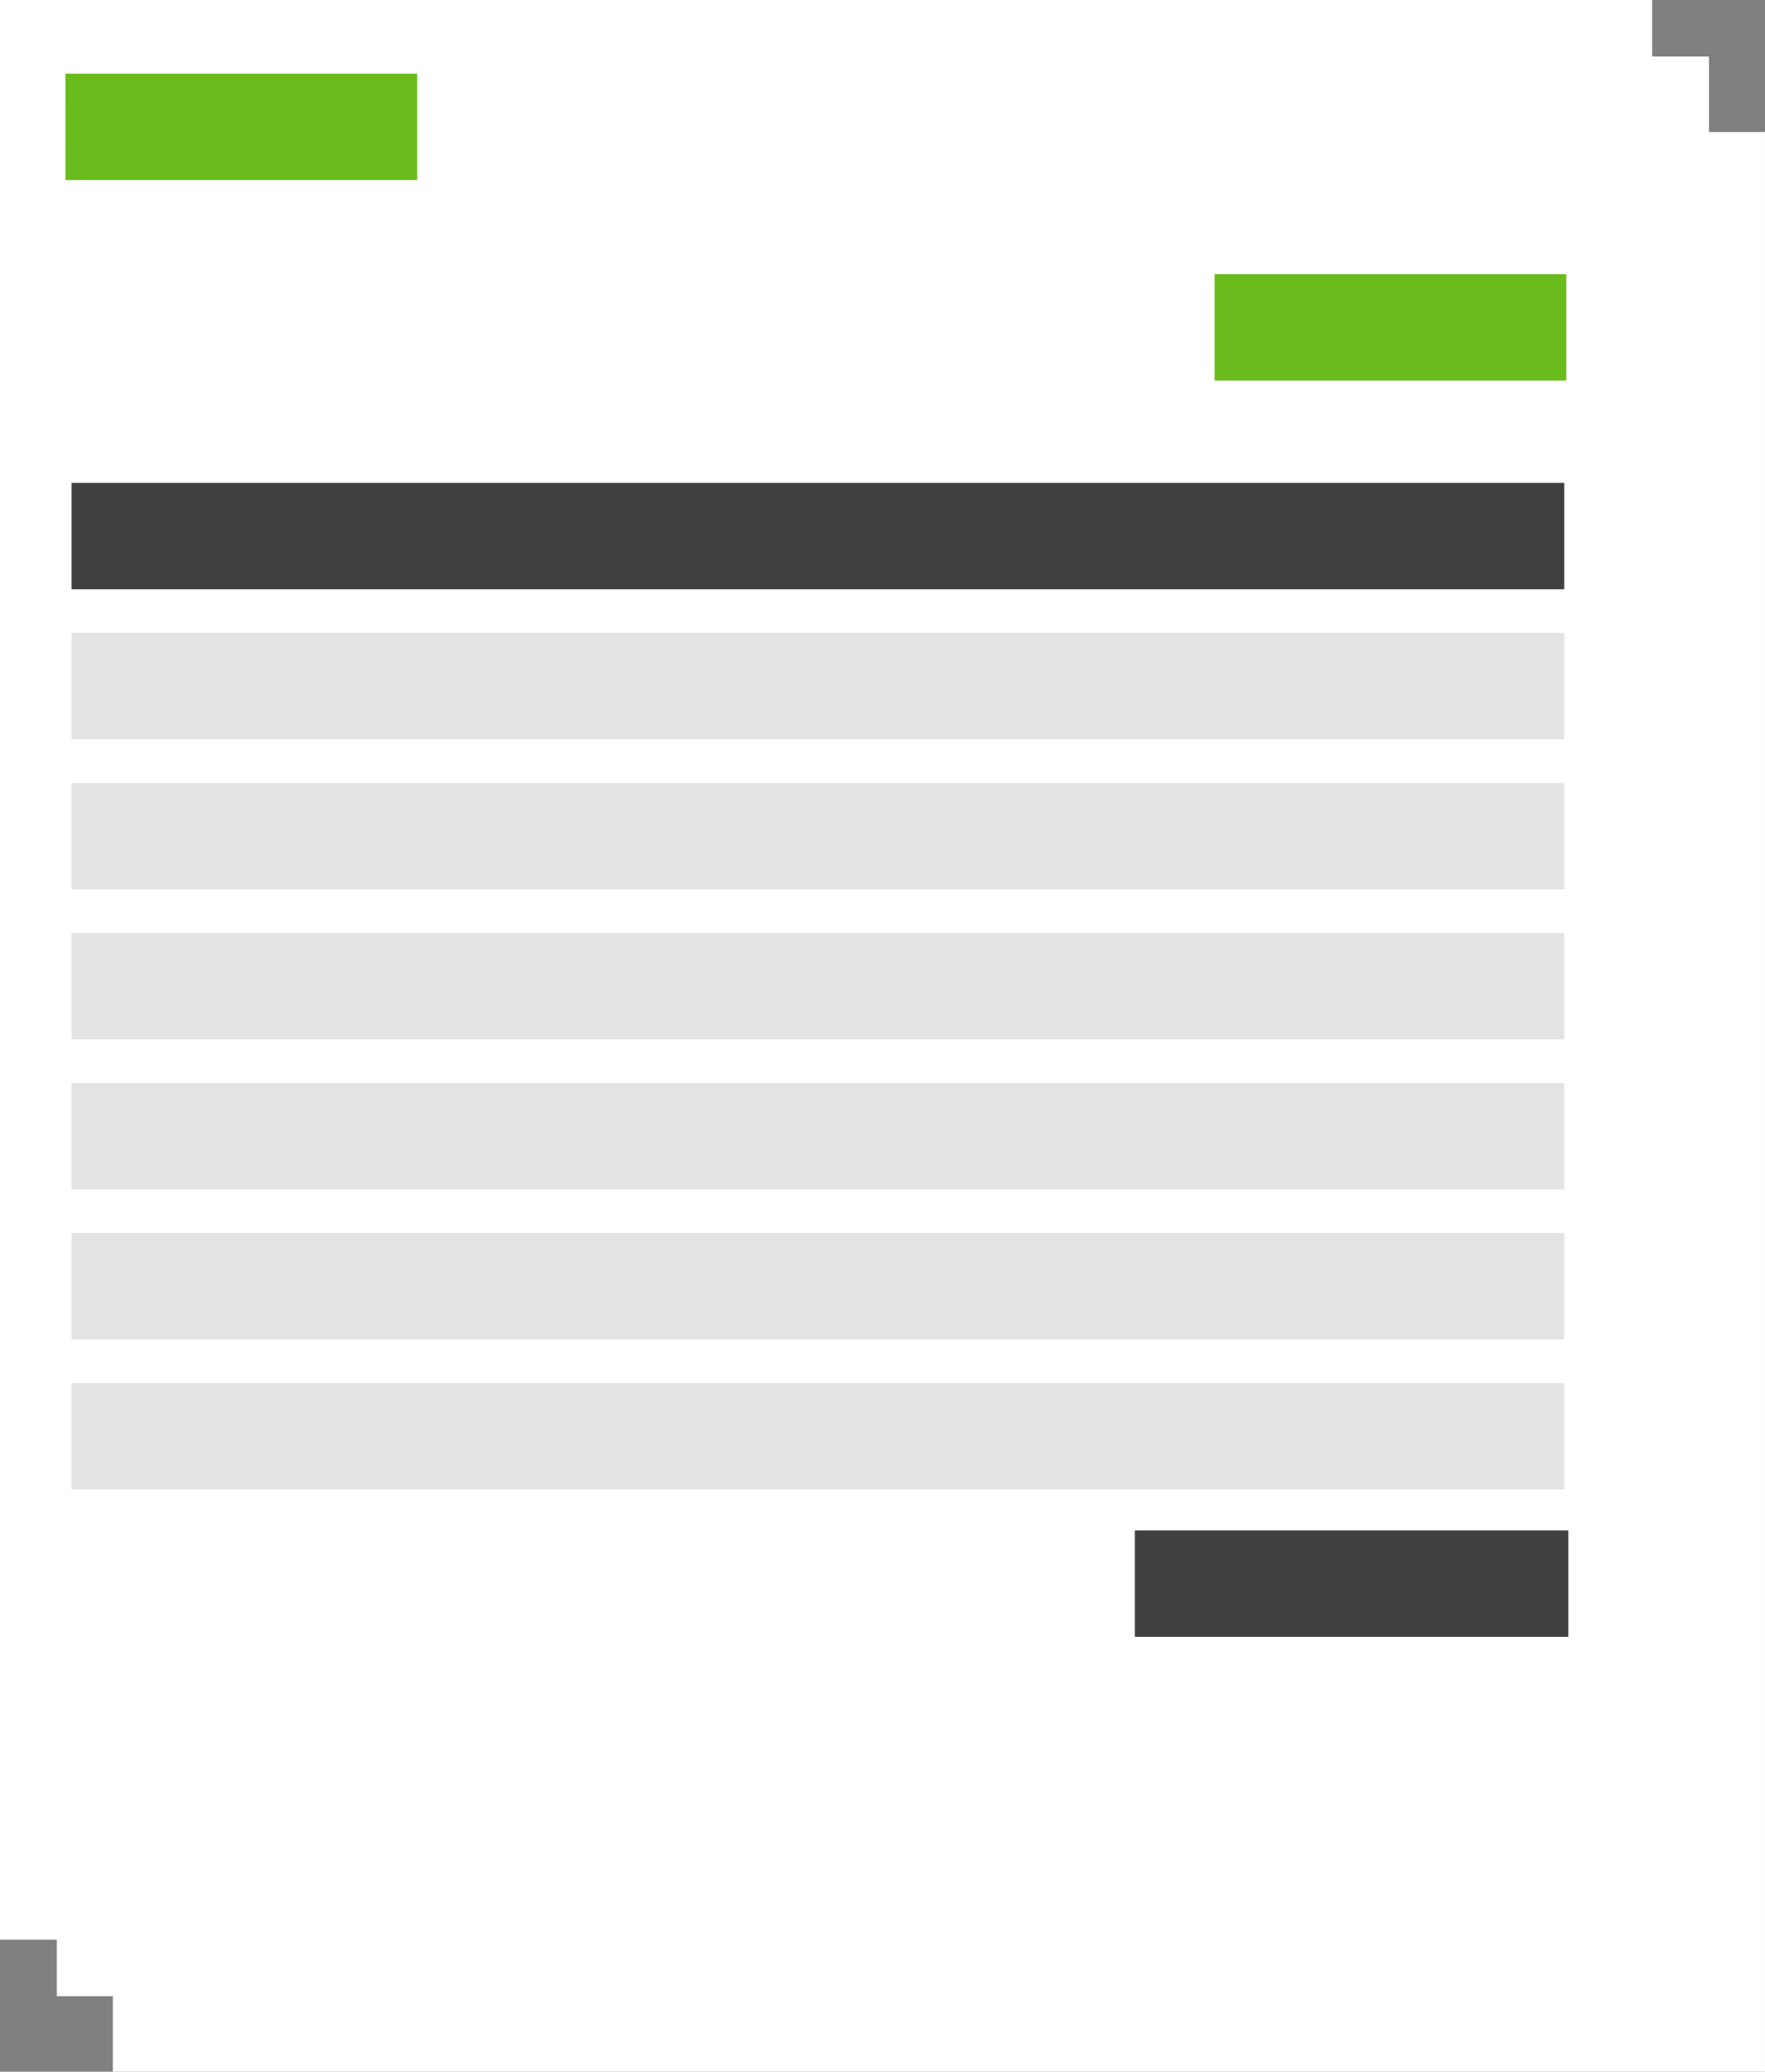 <svg xmlns="http://www.w3.org/2000/svg" viewBox="0 0 217.985 255.703" height="272.749" width="232.517"><rect x="0" y="0" width="217.985" height="255.703" fill="#808080" stroke="none"/><g color="#000" fill-rule="evenodd"><path d="M13.934 16.296h204.051v239.407H13.935z" style="isolation:auto;mix-blend-mode:normal;solid-color:#000;solid-opacity:1" overflow="visible" fill="#fff"/><path d="M7.016 6.975h204.05v239.406H7.016z" style="isolation:auto;mix-blend-mode:normal;solid-color:#000;solid-opacity:1" overflow="visible" fill="#fff"/><path d="M0 0h204.05v239.406H0z" style="isolation:auto;mix-blend-mode:normal;solid-color:#000;solid-opacity:1" overflow="visible" fill="#fff"/><path d="M8.081 9.091h43.437v13.132H8.08zM150.008 33.84h43.436v13.132h-43.436z" style="isolation:auto;mix-blend-mode:normal;solid-color:#000;solid-opacity:1" overflow="visible" fill="#69bc1b"/><path d="M8.839 59.6h184.353V72.73H8.839z" style="isolation:auto;mix-blend-mode:normal;solid-color:#000;solid-opacity:1" overflow="visible" fill="#404040"/><path d="M8.839 78.118h184.353V91.25H8.839zM8.839 96.638h184.353v13.132H8.839zM8.839 115.158h184.353v13.131H8.839zM8.839 133.677h184.353v13.132H8.839zM8.839 152.197h184.353v13.132H8.839zM8.839 170.716h184.353v13.132H8.839z" style="isolation:auto;mix-blend-mode:normal;solid-color:#000;solid-opacity:1" overflow="visible" fill="#e3e3e3"/><path d="M140.159 188.898h53.538v13.132h-53.538z" style="isolation:auto;mix-blend-mode:normal;solid-color:#000;solid-opacity:1" overflow="visible" fill="#404040"/></g></svg>